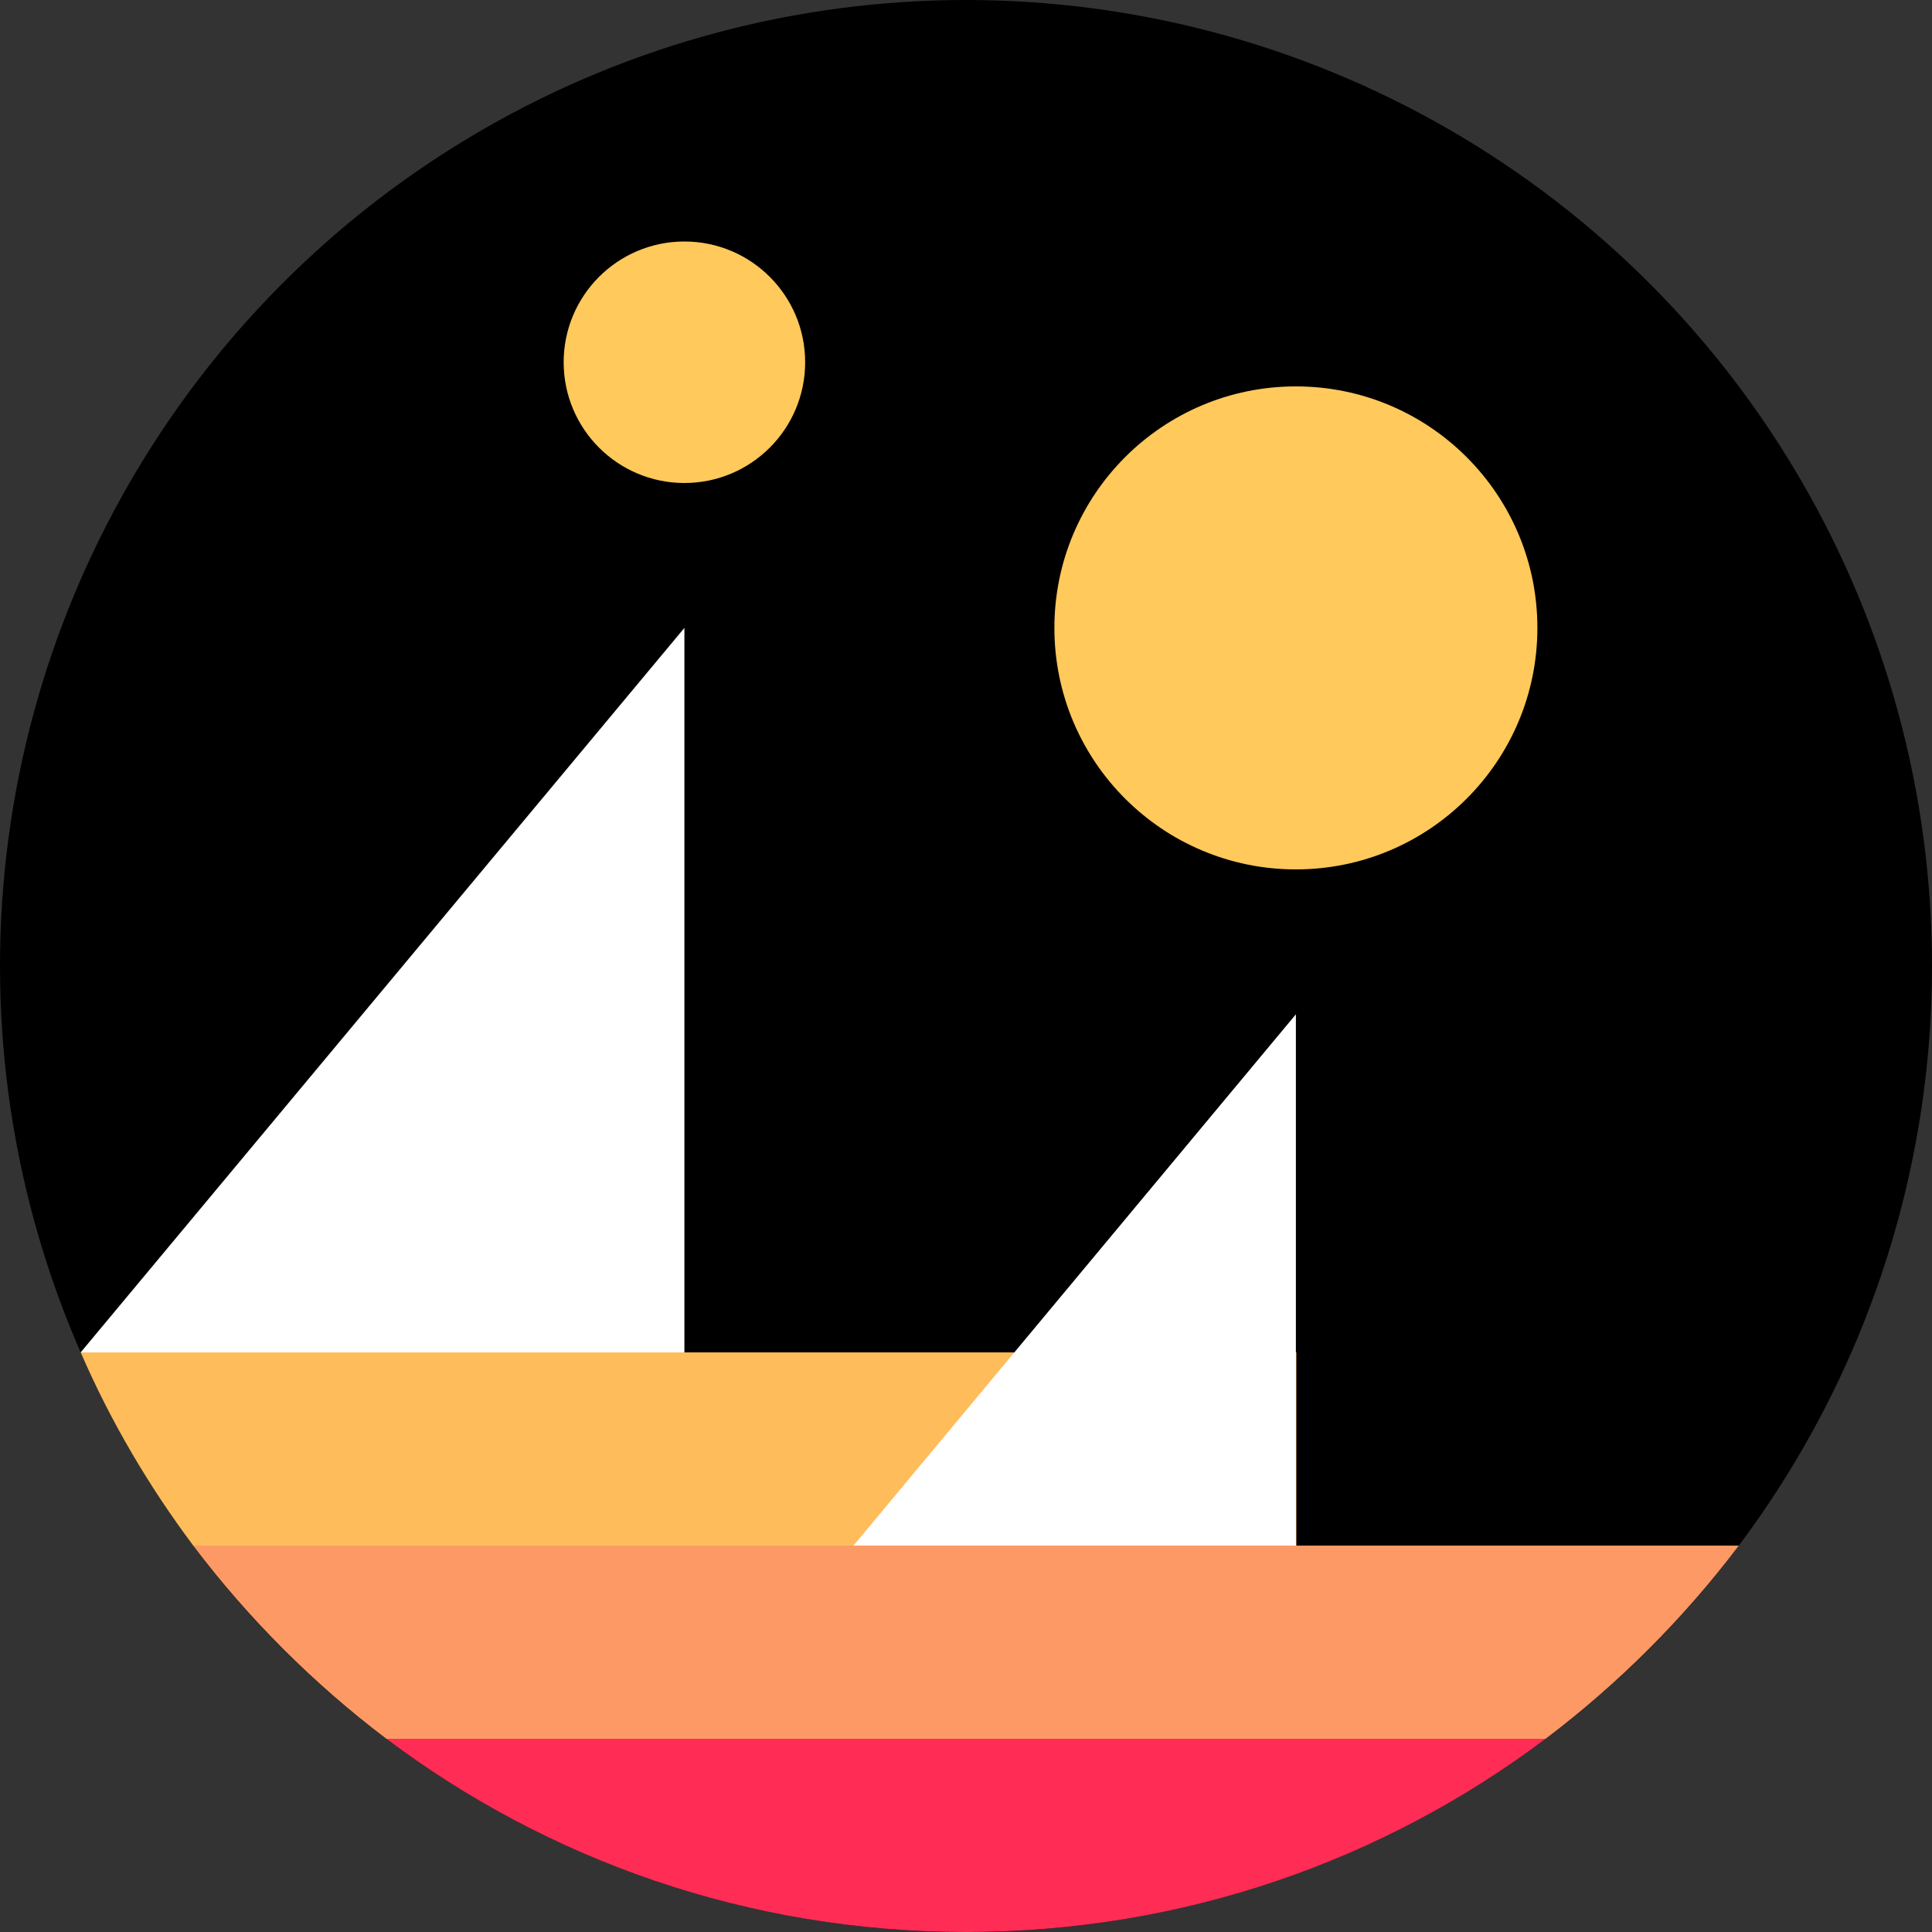 <svg width="400" height="400" xmlns="http://www.w3.org/2000/svg"><rect width="100%" height="100%" fill="#333333" stroke="none"/><defs><linearGradient x1="85.355%" y1="14.645%" x2="14.645%" y2="85.355%" id="a"><stop stopColor="#FF2D55" offset="0%"/><stop stopColor="#FFBC5B" offset="100%"/></linearGradient><linearGradient x1="49.966%" y1="0%" x2="49.966%" y2="100%" id="b"><stop stopColor="#A524B3" offset="0%"/><stop stopColor="#FF2D55" offset="100%"/></linearGradient></defs><g fill="none" fillRule="evenodd"><circle fill="url(#a)" cx="200" cy="200" r="200"/><path fill="url(#b)" d="M125.7 0v150h125z" transform="translate(16 130)"/><path fill="#FFF" d="M16.7 280h125V130z"/><path d="M40 320c11.4 15.1 24.9 28.6 40 40h240c15.1-11.4 28.6-24.9 40-40H40z" fill="#FC9965"/><path d="M80 360c33.4 25.1 75 40 120 40s86.6-14.9 120-40H80z" fill="#FF2D55"/><path fill="url(#b)" d="M252.3 0v110H344z" transform="translate(16 210)"/><path d="M268.3 280H16.7c6.2 14.3 14.1 27.7 23.3 40h228.4v-40h-.1z" fill="#FFBC5B"/><path fill="#FFF" d="M176.7 320h91.6V210z"/><circle fill="#FFC95B" cx="268.3" cy="130" r="50"/><circle fill="#FFC95B" cx="141.7" cy="75" r="25"/></g></svg>